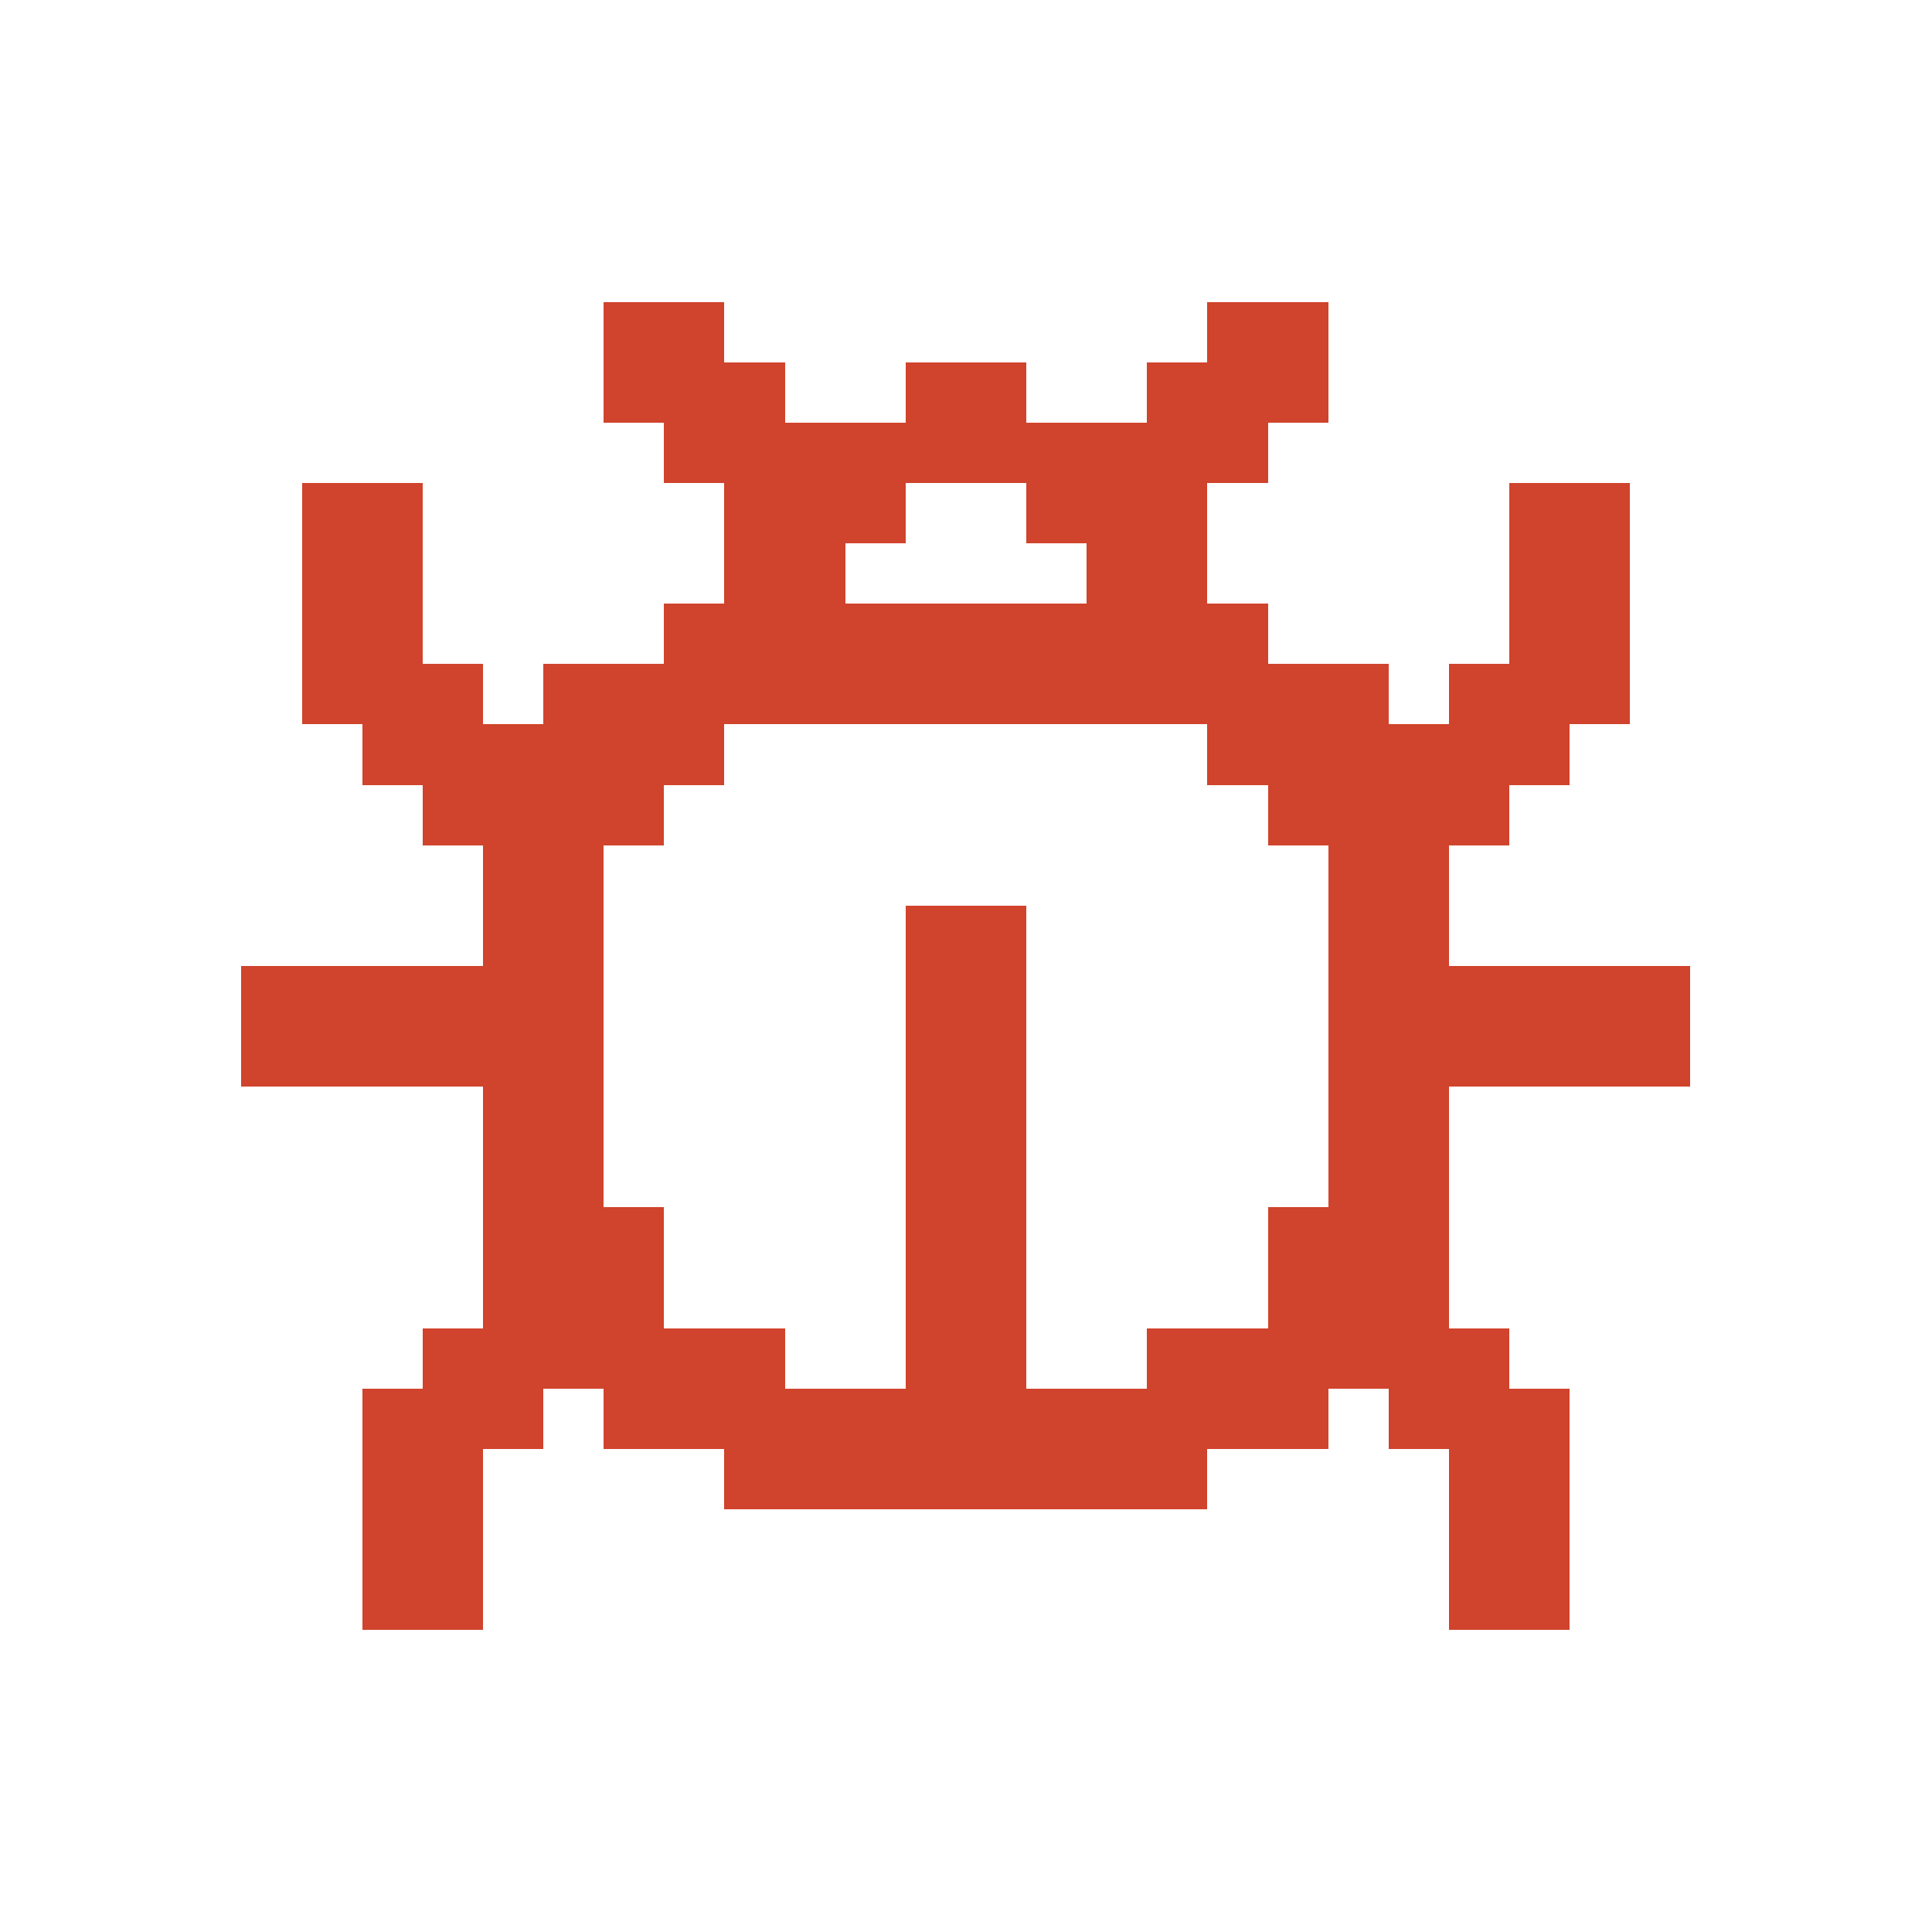 <?xml version="1.0" encoding="UTF-8" ?>
<svg version="1.1" width="64" height="64" xmlns="http://www.w3.org/2000/svg" shape-rendering="crispEdges">
<rect x="20" y="10" width="2" height="2" fill="#D0432C" />
<rect x="22" y="10" width="2" height="2" fill="#D0432C" />
<rect x="40" y="10" width="2" height="2" fill="#D0432C" />
<rect x="42" y="10" width="2" height="2" fill="#D0432C" />
<rect x="20" y="12" width="2" height="2" fill="#D0432C" />
<rect x="22" y="12" width="2" height="2" fill="#D0432C" />
<rect x="24" y="12" width="2" height="2" fill="#D0432C" />
<rect x="30" y="12" width="2" height="2" fill="#D0432C" />
<rect x="32" y="12" width="2" height="2" fill="#D0432C" />
<rect x="38" y="12" width="2" height="2" fill="#D0432C" />
<rect x="40" y="12" width="2" height="2" fill="#D0432C" />
<rect x="42" y="12" width="2" height="2" fill="#D0432C" />
<rect x="22" y="14" width="2" height="2" fill="#D0432C" />
<rect x="24" y="14" width="2" height="2" fill="#D0432C" />
<rect x="26" y="14" width="2" height="2" fill="#D0432C" />
<rect x="28" y="14" width="2" height="2" fill="#D0432C" />
<rect x="30" y="14" width="2" height="2" fill="#D0432C" />
<rect x="32" y="14" width="2" height="2" fill="#D0432C" />
<rect x="34" y="14" width="2" height="2" fill="#D0432C" />
<rect x="36" y="14" width="2" height="2" fill="#D0432C" />
<rect x="38" y="14" width="2" height="2" fill="#D0432C" />
<rect x="40" y="14" width="2" height="2" fill="#D0432C" />
<rect x="10" y="16" width="2" height="2" fill="#D0432C" />
<rect x="12" y="16" width="2" height="2" fill="#D0432C" />
<rect x="24" y="16" width="2" height="2" fill="#D0432C" />
<rect x="26" y="16" width="2" height="2" fill="#D0432C" />
<rect x="28" y="16" width="2" height="2" fill="#D0432C" />
<rect x="34" y="16" width="2" height="2" fill="#D0432C" />
<rect x="36" y="16" width="2" height="2" fill="#D0432C" />
<rect x="38" y="16" width="2" height="2" fill="#D0432C" />
<rect x="50" y="16" width="2" height="2" fill="#D0432C" />
<rect x="52" y="16" width="2" height="2" fill="#D0432C" />
<rect x="10" y="18" width="2" height="2" fill="#D0432C" />
<rect x="12" y="18" width="2" height="2" fill="#D0432C" />
<rect x="24" y="18" width="2" height="2" fill="#D0432C" />
<rect x="26" y="18" width="2" height="2" fill="#D0432C" />
<rect x="36" y="18" width="2" height="2" fill="#D0432C" />
<rect x="38" y="18" width="2" height="2" fill="#D0432C" />
<rect x="50" y="18" width="2" height="2" fill="#D0432C" />
<rect x="52" y="18" width="2" height="2" fill="#D0432C" />
<rect x="10" y="20" width="2" height="2" fill="#D0432C" />
<rect x="12" y="20" width="2" height="2" fill="#D0432C" />
<rect x="22" y="20" width="2" height="2" fill="#D0432C" />
<rect x="24" y="20" width="2" height="2" fill="#D0432C" />
<rect x="26" y="20" width="2" height="2" fill="#D0432C" />
<rect x="28" y="20" width="2" height="2" fill="#D0432C" />
<rect x="30" y="20" width="2" height="2" fill="#D0432C" />
<rect x="32" y="20" width="2" height="2" fill="#D0432C" />
<rect x="34" y="20" width="2" height="2" fill="#D0432C" />
<rect x="36" y="20" width="2" height="2" fill="#D0432C" />
<rect x="38" y="20" width="2" height="2" fill="#D0432C" />
<rect x="40" y="20" width="2" height="2" fill="#D0432C" />
<rect x="50" y="20" width="2" height="2" fill="#D0432C" />
<rect x="52" y="20" width="2" height="2" fill="#D0432C" />
<rect x="10" y="22" width="2" height="2" fill="#D0432C" />
<rect x="12" y="22" width="2" height="2" fill="#D0432C" />
<rect x="14" y="22" width="2" height="2" fill="#D0432C" />
<rect x="18" y="22" width="2" height="2" fill="#D0432C" />
<rect x="20" y="22" width="2" height="2" fill="#D0432C" />
<rect x="22" y="22" width="2" height="2" fill="#D0432C" />
<rect x="24" y="22" width="2" height="2" fill="#D0432C" />
<rect x="26" y="22" width="2" height="2" fill="#D0432C" />
<rect x="28" y="22" width="2" height="2" fill="#D0432C" />
<rect x="30" y="22" width="2" height="2" fill="#D0432C" />
<rect x="32" y="22" width="2" height="2" fill="#D0432C" />
<rect x="34" y="22" width="2" height="2" fill="#D0432C" />
<rect x="36" y="22" width="2" height="2" fill="#D0432C" />
<rect x="38" y="22" width="2" height="2" fill="#D0432C" />
<rect x="40" y="22" width="2" height="2" fill="#D0432C" />
<rect x="42" y="22" width="2" height="2" fill="#D0432C" />
<rect x="44" y="22" width="2" height="2" fill="#D0432C" />
<rect x="48" y="22" width="2" height="2" fill="#D0432C" />
<rect x="50" y="22" width="2" height="2" fill="#D0432C" />
<rect x="52" y="22" width="2" height="2" fill="#D0432C" />
<rect x="12" y="24" width="2" height="2" fill="#D0432C" />
<rect x="14" y="24" width="2" height="2" fill="#D0432C" />
<rect x="16" y="24" width="2" height="2" fill="#D0432C" />
<rect x="18" y="24" width="2" height="2" fill="#D0432C" />
<rect x="20" y="24" width="2" height="2" fill="#D0432C" />
<rect x="22" y="24" width="2" height="2" fill="#D0432C" />
<rect x="40" y="24" width="2" height="2" fill="#D0432C" />
<rect x="42" y="24" width="2" height="2" fill="#D0432C" />
<rect x="44" y="24" width="2" height="2" fill="#D0432C" />
<rect x="46" y="24" width="2" height="2" fill="#D0432C" />
<rect x="48" y="24" width="2" height="2" fill="#D0432C" />
<rect x="50" y="24" width="2" height="2" fill="#D0432C" />
<rect x="14" y="26" width="2" height="2" fill="#D0432C" />
<rect x="16" y="26" width="2" height="2" fill="#D0432C" />
<rect x="18" y="26" width="2" height="2" fill="#D0432C" />
<rect x="20" y="26" width="2" height="2" fill="#D0432C" />
<rect x="42" y="26" width="2" height="2" fill="#D0432C" />
<rect x="44" y="26" width="2" height="2" fill="#D0432C" />
<rect x="46" y="26" width="2" height="2" fill="#D0432C" />
<rect x="48" y="26" width="2" height="2" fill="#D0432C" />
<rect x="16" y="28" width="2" height="2" fill="#D0432C" />
<rect x="18" y="28" width="2" height="2" fill="#D0432C" />
<rect x="44" y="28" width="2" height="2" fill="#D0432C" />
<rect x="46" y="28" width="2" height="2" fill="#D0432C" />
<rect x="16" y="30" width="2" height="2" fill="#D0432C" />
<rect x="18" y="30" width="2" height="2" fill="#D0432C" />
<rect x="30" y="30" width="2" height="2" fill="#D0432C" />
<rect x="32" y="30" width="2" height="2" fill="#D0432C" />
<rect x="44" y="30" width="2" height="2" fill="#D0432C" />
<rect x="46" y="30" width="2" height="2" fill="#D0432C" />
<rect x="8" y="32" width="2" height="2" fill="#D0432C" />
<rect x="10" y="32" width="2" height="2" fill="#D0432C" />
<rect x="12" y="32" width="2" height="2" fill="#D0432C" />
<rect x="14" y="32" width="2" height="2" fill="#D0432C" />
<rect x="16" y="32" width="2" height="2" fill="#D0432C" />
<rect x="18" y="32" width="2" height="2" fill="#D0432C" />
<rect x="30" y="32" width="2" height="2" fill="#D0432C" />
<rect x="32" y="32" width="2" height="2" fill="#D0432C" />
<rect x="44" y="32" width="2" height="2" fill="#D0432C" />
<rect x="46" y="32" width="2" height="2" fill="#D0432C" />
<rect x="48" y="32" width="2" height="2" fill="#D0432C" />
<rect x="50" y="32" width="2" height="2" fill="#D0432C" />
<rect x="52" y="32" width="2" height="2" fill="#D0432C" />
<rect x="54" y="32" width="2" height="2" fill="#D0432C" />
<rect x="8" y="34" width="2" height="2" fill="#D0432C" />
<rect x="10" y="34" width="2" height="2" fill="#D0432C" />
<rect x="12" y="34" width="2" height="2" fill="#D0432C" />
<rect x="14" y="34" width="2" height="2" fill="#D0432C" />
<rect x="16" y="34" width="2" height="2" fill="#D0432C" />
<rect x="18" y="34" width="2" height="2" fill="#D0432C" />
<rect x="30" y="34" width="2" height="2" fill="#D0432C" />
<rect x="32" y="34" width="2" height="2" fill="#D0432C" />
<rect x="44" y="34" width="2" height="2" fill="#D0432C" />
<rect x="46" y="34" width="2" height="2" fill="#D0432C" />
<rect x="48" y="34" width="2" height="2" fill="#D0432C" />
<rect x="50" y="34" width="2" height="2" fill="#D0432C" />
<rect x="52" y="34" width="2" height="2" fill="#D0432C" />
<rect x="54" y="34" width="2" height="2" fill="#D0432C" />
<rect x="16" y="36" width="2" height="2" fill="#D0432C" />
<rect x="18" y="36" width="2" height="2" fill="#D0432C" />
<rect x="30" y="36" width="2" height="2" fill="#D0432C" />
<rect x="32" y="36" width="2" height="2" fill="#D0432C" />
<rect x="44" y="36" width="2" height="2" fill="#D0432C" />
<rect x="46" y="36" width="2" height="2" fill="#D0432C" />
<rect x="16" y="38" width="2" height="2" fill="#D0432C" />
<rect x="18" y="38" width="2" height="2" fill="#D0432C" />
<rect x="30" y="38" width="2" height="2" fill="#D0432C" />
<rect x="32" y="38" width="2" height="2" fill="#D0432C" />
<rect x="44" y="38" width="2" height="2" fill="#D0432C" />
<rect x="46" y="38" width="2" height="2" fill="#D0432C" />
<rect x="16" y="40" width="2" height="2" fill="#D0432C" />
<rect x="18" y="40" width="2" height="2" fill="#D0432C" />
<rect x="20" y="40" width="2" height="2" fill="#D0432C" />
<rect x="30" y="40" width="2" height="2" fill="#D0432C" />
<rect x="32" y="40" width="2" height="2" fill="#D0432C" />
<rect x="42" y="40" width="2" height="2" fill="#D0432C" />
<rect x="44" y="40" width="2" height="2" fill="#D0432C" />
<rect x="46" y="40" width="2" height="2" fill="#D0432C" />
<rect x="16" y="42" width="2" height="2" fill="#D0432C" />
<rect x="18" y="42" width="2" height="2" fill="#D0432C" />
<rect x="20" y="42" width="2" height="2" fill="#D0432C" />
<rect x="30" y="42" width="2" height="2" fill="#D0432C" />
<rect x="32" y="42" width="2" height="2" fill="#D0432C" />
<rect x="42" y="42" width="2" height="2" fill="#D0432C" />
<rect x="44" y="42" width="2" height="2" fill="#D0432C" />
<rect x="46" y="42" width="2" height="2" fill="#D0432C" />
<rect x="14" y="44" width="2" height="2" fill="#D0432C" />
<rect x="16" y="44" width="2" height="2" fill="#D0432C" />
<rect x="18" y="44" width="2" height="2" fill="#D0432C" />
<rect x="20" y="44" width="2" height="2" fill="#D0432C" />
<rect x="22" y="44" width="2" height="2" fill="#D0432C" />
<rect x="24" y="44" width="2" height="2" fill="#D0432C" />
<rect x="30" y="44" width="2" height="2" fill="#D0432C" />
<rect x="32" y="44" width="2" height="2" fill="#D0432C" />
<rect x="38" y="44" width="2" height="2" fill="#D0432C" />
<rect x="40" y="44" width="2" height="2" fill="#D0432C" />
<rect x="42" y="44" width="2" height="2" fill="#D0432C" />
<rect x="44" y="44" width="2" height="2" fill="#D0432C" />
<rect x="46" y="44" width="2" height="2" fill="#D0432C" />
<rect x="48" y="44" width="2" height="2" fill="#D0432C" />
<rect x="12" y="46" width="2" height="2" fill="#D0432C" />
<rect x="14" y="46" width="2" height="2" fill="#D0432C" />
<rect x="16" y="46" width="2" height="2" fill="#D0432C" />
<rect x="20" y="46" width="2" height="2" fill="#D0432C" />
<rect x="22" y="46" width="2" height="2" fill="#D0432C" />
<rect x="24" y="46" width="2" height="2" fill="#D0432C" />
<rect x="26" y="46" width="2" height="2" fill="#D0432C" />
<rect x="28" y="46" width="2" height="2" fill="#D0432C" />
<rect x="30" y="46" width="2" height="2" fill="#D0432C" />
<rect x="32" y="46" width="2" height="2" fill="#D0432C" />
<rect x="34" y="46" width="2" height="2" fill="#D0432C" />
<rect x="36" y="46" width="2" height="2" fill="#D0432C" />
<rect x="38" y="46" width="2" height="2" fill="#D0432C" />
<rect x="40" y="46" width="2" height="2" fill="#D0432C" />
<rect x="42" y="46" width="2" height="2" fill="#D0432C" />
<rect x="46" y="46" width="2" height="2" fill="#D0432C" />
<rect x="48" y="46" width="2" height="2" fill="#D0432C" />
<rect x="50" y="46" width="2" height="2" fill="#D0432C" />
<rect x="12" y="48" width="2" height="2" fill="#D0432C" />
<rect x="14" y="48" width="2" height="2" fill="#D0432C" />
<rect x="24" y="48" width="2" height="2" fill="#D0432C" />
<rect x="26" y="48" width="2" height="2" fill="#D0432C" />
<rect x="28" y="48" width="2" height="2" fill="#D0432C" />
<rect x="30" y="48" width="2" height="2" fill="#D0432C" />
<rect x="32" y="48" width="2" height="2" fill="#D0432C" />
<rect x="34" y="48" width="2" height="2" fill="#D0432C" />
<rect x="36" y="48" width="2" height="2" fill="#D0432C" />
<rect x="38" y="48" width="2" height="2" fill="#D0432C" />
<rect x="48" y="48" width="2" height="2" fill="#D0432C" />
<rect x="50" y="48" width="2" height="2" fill="#D0432C" />
<rect x="12" y="50" width="2" height="2" fill="#D0432C" />
<rect x="14" y="50" width="2" height="2" fill="#D0432C" />
<rect x="48" y="50" width="2" height="2" fill="#D0432C" />
<rect x="50" y="50" width="2" height="2" fill="#D0432C" />
<rect x="12" y="52" width="2" height="2" fill="#D0432C" />
<rect x="14" y="52" width="2" height="2" fill="#D0432C" />
<rect x="48" y="52" width="2" height="2" fill="#D0432C" />
<rect x="50" y="52" width="2" height="2" fill="#D0432C" />
</svg>